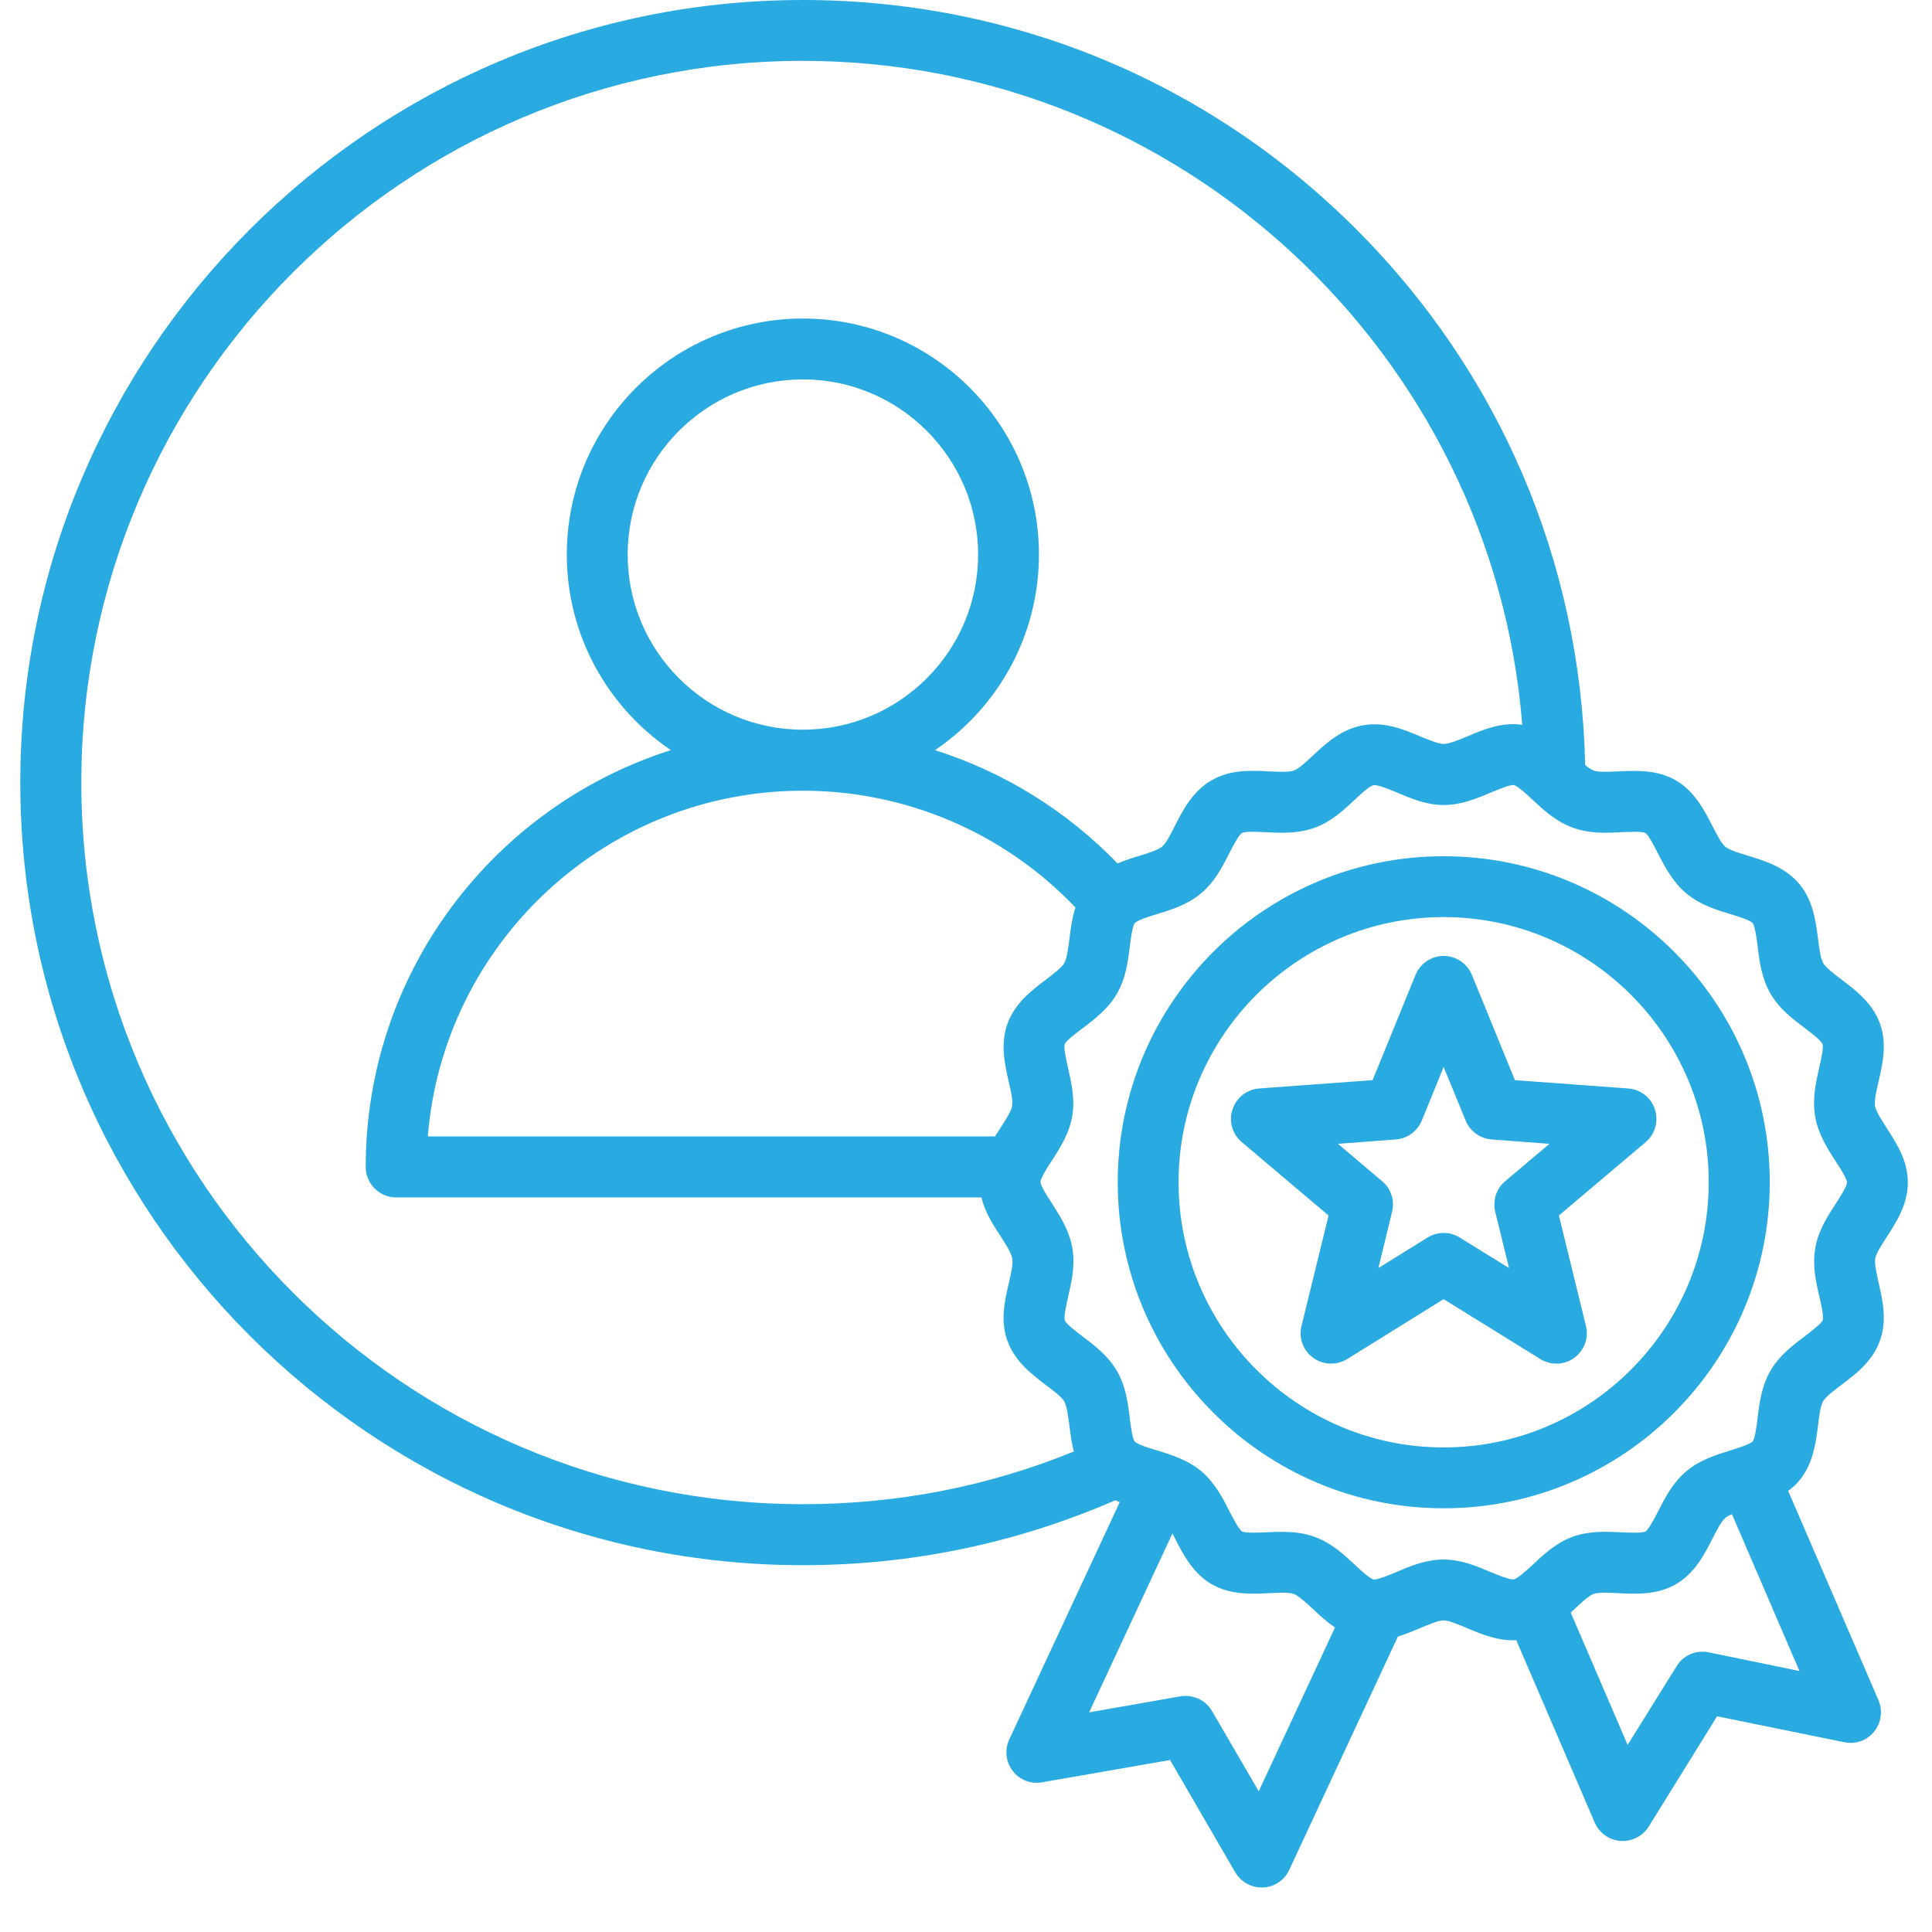 <svg xmlns="http://www.w3.org/2000/svg" xmlns:xlink="http://www.w3.org/1999/xlink" width="64" zoomAndPan="magnify" viewBox="0 0 48 48" height="64" preserveAspectRatio="xMidYMid meet" version="1.0"><defs><clipPath id="b5c522cfb8"><path d="M 0.488 0 L 47.508 0 L 47.508 47 L 0.488 47 Z M 0.488 0 " clip-rule="nonzero"/></clipPath></defs><g clip-path="url(#b5c522cfb8)"><path fill="#29aae1" d="M 46.875 30.734 C 47.152 30.305 47.496 29.777 47.375 29.102 C 47.305 28.688 47.078 28.344 46.883 28.039 C 46.758 27.844 46.613 27.621 46.586 27.484 C 46.562 27.344 46.621 27.086 46.676 26.855 C 46.773 26.422 46.887 25.934 46.707 25.43 C 46.52 24.914 46.09 24.594 45.746 24.332 C 45.566 24.195 45.363 24.039 45.297 23.93 C 45.23 23.809 45.195 23.551 45.168 23.32 C 45.113 22.898 45.047 22.371 44.703 21.961 C 44.352 21.543 43.844 21.387 43.434 21.262 C 43.215 21.195 42.965 21.121 42.863 21.035 C 42.762 20.949 42.645 20.715 42.539 20.512 C 42.344 20.133 42.102 19.656 41.633 19.387 C 41.168 19.117 40.637 19.145 40.211 19.164 C 39.98 19.176 39.719 19.188 39.594 19.145 C 39.535 19.121 39.461 19.07 39.383 19.008 C 39.273 13.961 37.25 9.234 33.664 5.664 C 29.996 2.012 25.125 0 19.949 0 C 9.227 0 0.504 8.723 0.504 19.441 C 0.504 30.164 9.227 38.887 19.949 38.887 C 22.648 38.887 25.258 38.34 27.711 37.273 C 27.746 37.289 27.785 37.305 27.82 37.32 L 25.074 43.219 C 24.957 43.473 24.988 43.773 25.16 43.996 C 25.332 44.223 25.613 44.332 25.891 44.281 L 29.07 43.727 L 30.691 46.52 C 30.828 46.75 31.078 46.895 31.348 46.895 C 31.359 46.895 31.371 46.895 31.383 46.895 C 31.664 46.879 31.914 46.711 32.031 46.457 L 34.73 40.66 C 34.922 40.602 35.105 40.523 35.277 40.453 C 35.488 40.363 35.734 40.258 35.867 40.258 C 35.996 40.258 36.23 40.359 36.438 40.445 C 36.785 40.594 37.207 40.773 37.672 40.75 L 39.621 45.281 C 39.734 45.543 39.98 45.715 40.262 45.738 C 40.281 45.738 40.297 45.738 40.316 45.738 C 40.578 45.738 40.82 45.605 40.961 45.383 L 42.66 42.641 L 45.824 43.285 C 46.102 43.344 46.383 43.242 46.562 43.023 C 46.738 42.805 46.781 42.504 46.672 42.246 L 44.426 37.039 C 44.527 36.969 44.617 36.883 44.703 36.785 C 45.047 36.371 45.113 35.844 45.168 35.418 C 45.195 35.191 45.227 34.93 45.293 34.816 C 45.359 34.699 45.57 34.543 45.75 34.406 C 46.094 34.148 46.52 33.828 46.703 33.316 C 46.891 32.812 46.77 32.293 46.676 31.879 C 46.625 31.652 46.566 31.398 46.59 31.262 C 46.613 31.137 46.754 30.922 46.875 30.734 Z M 2.02 19.441 C 2.02 9.555 10.062 1.512 19.949 1.512 C 29.332 1.512 37.086 8.797 37.82 18.008 C 37.312 17.934 36.859 18.125 36.461 18.293 C 36.246 18.383 36.004 18.484 35.867 18.484 C 35.742 18.484 35.508 18.387 35.297 18.301 C 34.902 18.133 34.406 17.922 33.867 18.02 C 33.324 18.113 32.934 18.477 32.617 18.773 C 32.453 18.926 32.266 19.102 32.145 19.145 C 32.016 19.188 31.754 19.176 31.523 19.164 C 31.074 19.141 30.566 19.117 30.102 19.387 C 29.629 19.656 29.387 20.133 29.191 20.516 C 29.09 20.719 28.973 20.949 28.871 21.035 C 28.766 21.121 28.52 21.199 28.297 21.266 C 28.129 21.316 27.945 21.375 27.766 21.453 C 26.5 20.141 24.938 19.18 23.23 18.637 C 24.789 17.582 25.812 15.797 25.812 13.777 C 25.812 10.543 23.184 7.914 19.949 7.914 C 16.715 7.914 14.082 10.543 14.082 13.777 C 14.082 15.797 15.109 17.582 16.668 18.637 C 12.277 20.031 9.086 24.145 9.086 28.992 C 9.086 29.41 9.426 29.75 9.844 29.75 L 24.383 29.75 C 24.473 30.117 24.672 30.43 24.855 30.707 C 24.98 30.902 25.125 31.121 25.148 31.262 C 25.176 31.402 25.113 31.66 25.062 31.887 C 24.961 32.32 24.848 32.812 25.031 33.316 C 25.219 33.832 25.645 34.152 25.988 34.414 C 26.168 34.551 26.375 34.703 26.441 34.816 C 26.508 34.938 26.539 35.195 26.57 35.426 C 26.594 35.621 26.621 35.844 26.68 36.062 C 24.543 36.934 22.285 37.371 19.949 37.371 C 10.062 37.371 2.02 29.328 2.02 19.441 Z M 25.059 26.867 C 25.113 27.09 25.172 27.348 25.145 27.48 C 25.125 27.609 24.984 27.824 24.863 28.012 C 24.816 28.086 24.77 28.16 24.719 28.234 L 10.629 28.234 C 11.016 23.434 15.047 19.645 19.949 19.645 C 22.516 19.645 24.957 20.695 26.719 22.547 C 26.633 22.816 26.598 23.086 26.57 23.328 C 26.539 23.555 26.508 23.816 26.441 23.93 C 26.375 24.043 26.168 24.199 25.984 24.34 C 25.645 24.598 25.219 24.918 25.031 25.43 C 24.848 25.934 24.965 26.449 25.059 26.867 Z M 19.949 18.129 C 17.547 18.129 15.594 16.18 15.594 13.777 C 15.594 11.379 17.547 9.426 19.949 9.426 C 22.348 9.426 24.301 11.379 24.301 13.777 C 24.301 16.18 22.348 18.129 19.949 18.129 Z M 31.273 44.504 L 30.113 42.512 C 29.957 42.238 29.641 42.094 29.328 42.145 L 27.059 42.543 L 29.129 38.098 C 29.152 38.145 29.176 38.188 29.199 38.234 C 29.391 38.613 29.637 39.086 30.102 39.359 C 30.57 39.629 31.102 39.602 31.527 39.582 C 31.758 39.57 32.02 39.555 32.145 39.602 C 32.266 39.648 32.457 39.824 32.625 39.98 C 32.781 40.129 32.961 40.293 33.168 40.434 Z M 42.449 41.051 C 42.137 40.988 41.82 41.125 41.656 41.395 L 40.438 43.352 L 39.023 40.062 C 39.055 40.035 39.09 40.004 39.121 39.973 C 39.285 39.82 39.473 39.645 39.59 39.602 C 39.719 39.555 39.98 39.57 40.215 39.582 C 40.664 39.602 41.172 39.629 41.637 39.359 C 42.105 39.09 42.348 38.613 42.543 38.23 C 42.648 38.027 42.766 37.797 42.867 37.711 C 42.902 37.68 42.961 37.648 43.031 37.621 L 44.707 41.516 Z M 45.887 29.367 C 45.902 29.453 45.711 29.75 45.605 29.91 C 45.406 30.219 45.176 30.57 45.102 31 C 45.023 31.438 45.117 31.852 45.203 32.215 C 45.246 32.402 45.316 32.711 45.285 32.801 C 45.25 32.887 44.992 33.082 44.84 33.199 C 44.543 33.422 44.203 33.68 43.984 34.059 C 43.766 34.441 43.711 34.859 43.668 35.23 C 43.645 35.422 43.602 35.742 43.543 35.812 C 43.48 35.883 43.176 35.977 42.992 36.035 C 42.637 36.145 42.23 36.27 41.895 36.555 C 41.559 36.836 41.367 37.211 41.199 37.543 C 41.109 37.715 40.961 38.004 40.879 38.051 C 40.797 38.094 40.48 38.078 40.289 38.07 C 39.914 38.051 39.488 38.031 39.074 38.18 C 38.668 38.328 38.359 38.613 38.09 38.867 C 37.938 39.008 37.707 39.219 37.609 39.238 C 37.508 39.254 37.219 39.133 37.027 39.055 C 36.688 38.91 36.301 38.746 35.867 38.746 C 35.426 38.746 35.035 38.91 34.688 39.059 C 34.512 39.133 34.219 39.254 34.129 39.242 C 34.031 39.223 33.797 39.004 33.656 38.871 C 33.383 38.617 33.074 38.332 32.664 38.184 C 32.391 38.082 32.113 38.059 31.848 38.059 C 31.711 38.059 31.578 38.062 31.453 38.07 C 31.262 38.078 30.941 38.094 30.859 38.047 C 30.777 38 30.633 37.715 30.543 37.543 C 30.375 37.211 30.18 36.836 29.844 36.551 C 29.508 36.27 29.102 36.145 28.746 36.035 C 28.562 35.98 28.254 35.887 28.191 35.812 C 28.133 35.742 28.094 35.426 28.07 35.238 C 28.023 34.863 27.973 34.445 27.75 34.059 C 27.531 33.684 27.195 33.43 26.902 33.207 C 26.746 33.09 26.488 32.895 26.453 32.801 C 26.426 32.715 26.496 32.41 26.535 32.227 C 26.621 31.859 26.719 31.441 26.641 31 C 26.562 30.559 26.328 30.199 26.125 29.883 C 26.012 29.707 25.871 29.492 25.852 29.379 C 25.836 29.293 26.027 28.996 26.133 28.836 C 26.332 28.527 26.559 28.176 26.637 27.746 C 26.715 27.309 26.617 26.895 26.535 26.531 C 26.492 26.344 26.422 26.035 26.453 25.945 C 26.484 25.855 26.742 25.664 26.898 25.547 C 27.195 25.32 27.531 25.066 27.75 24.688 C 27.973 24.305 28.023 23.887 28.07 23.516 C 28.094 23.324 28.133 23.004 28.195 22.934 C 28.254 22.863 28.562 22.766 28.742 22.711 C 29.102 22.602 29.508 22.477 29.844 22.191 C 30.18 21.91 30.371 21.535 30.539 21.203 C 30.629 21.031 30.773 20.742 30.859 20.695 C 30.941 20.648 31.258 20.668 31.449 20.676 C 31.82 20.695 32.246 20.715 32.66 20.566 C 33.07 20.418 33.375 20.133 33.648 19.879 C 33.797 19.738 34.027 19.523 34.129 19.508 C 34.23 19.492 34.52 19.613 34.711 19.691 C 35.051 19.836 35.434 20 35.867 20 C 35.867 20 35.867 20 35.871 20 C 36.312 20 36.703 19.832 37.047 19.688 C 37.223 19.613 37.516 19.492 37.609 19.504 C 37.703 19.523 37.941 19.742 38.082 19.875 C 38.355 20.129 38.664 20.414 39.074 20.562 C 39.488 20.715 39.91 20.695 40.285 20.676 C 40.477 20.668 40.797 20.652 40.879 20.695 C 40.957 20.746 41.105 21.031 41.191 21.203 C 41.363 21.535 41.555 21.91 41.895 22.195 C 42.23 22.477 42.633 22.602 42.992 22.711 C 43.176 22.766 43.484 22.859 43.543 22.934 C 43.602 23.004 43.645 23.32 43.668 23.508 C 43.711 23.879 43.766 24.301 43.988 24.688 C 44.203 25.062 44.539 25.316 44.836 25.539 C 45 25.664 45.25 25.852 45.281 25.945 C 45.312 26.031 45.242 26.336 45.199 26.52 C 45.117 26.887 45.02 27.305 45.098 27.746 C 45.176 28.188 45.41 28.547 45.613 28.863 C 45.727 29.035 45.867 29.254 45.887 29.367 Z M 35.867 21.273 C 31.402 21.273 27.77 24.906 27.77 29.371 C 27.77 33.84 31.402 37.473 35.867 37.473 C 40.336 37.473 43.969 33.84 43.969 29.371 C 43.969 24.906 40.336 21.273 35.867 21.273 Z M 35.867 35.961 C 32.238 35.961 29.281 33.004 29.281 29.371 C 29.281 25.742 32.238 22.785 35.867 22.785 C 39.5 22.785 42.453 25.742 42.453 29.371 C 42.453 33.004 39.5 35.961 35.867 35.961 Z M 37.637 26.836 L 36.57 24.223 C 36.453 23.938 36.176 23.75 35.867 23.75 C 35.562 23.75 35.285 23.938 35.168 24.223 L 34.102 26.836 L 31.285 27.043 C 30.977 27.066 30.715 27.273 30.621 27.566 C 30.523 27.855 30.617 28.176 30.852 28.375 L 33.008 30.199 L 32.336 32.941 C 32.262 33.242 32.375 33.555 32.625 33.734 C 32.875 33.914 33.207 33.926 33.469 33.766 L 35.867 32.277 L 38.27 33.766 C 38.391 33.84 38.531 33.879 38.668 33.879 C 38.824 33.879 38.98 33.832 39.113 33.734 C 39.359 33.555 39.477 33.242 39.402 32.941 L 38.73 30.199 L 40.887 28.375 C 41.121 28.176 41.211 27.855 41.117 27.566 C 41.023 27.273 40.762 27.066 40.453 27.043 Z M 37.395 29.348 C 37.176 29.531 37.082 29.824 37.148 30.105 L 37.492 31.504 L 36.266 30.746 C 36.023 30.594 35.715 30.594 35.469 30.746 L 34.246 31.504 L 34.586 30.105 C 34.656 29.828 34.559 29.531 34.34 29.348 L 33.242 28.418 L 34.68 28.309 C 34.965 28.289 35.215 28.105 35.324 27.84 L 35.867 26.508 L 36.414 27.84 C 36.523 28.105 36.773 28.289 37.059 28.309 L 38.496 28.418 Z M 37.395 29.348 " fill-opacity="1" fill-rule="nonzero"/></g></svg>